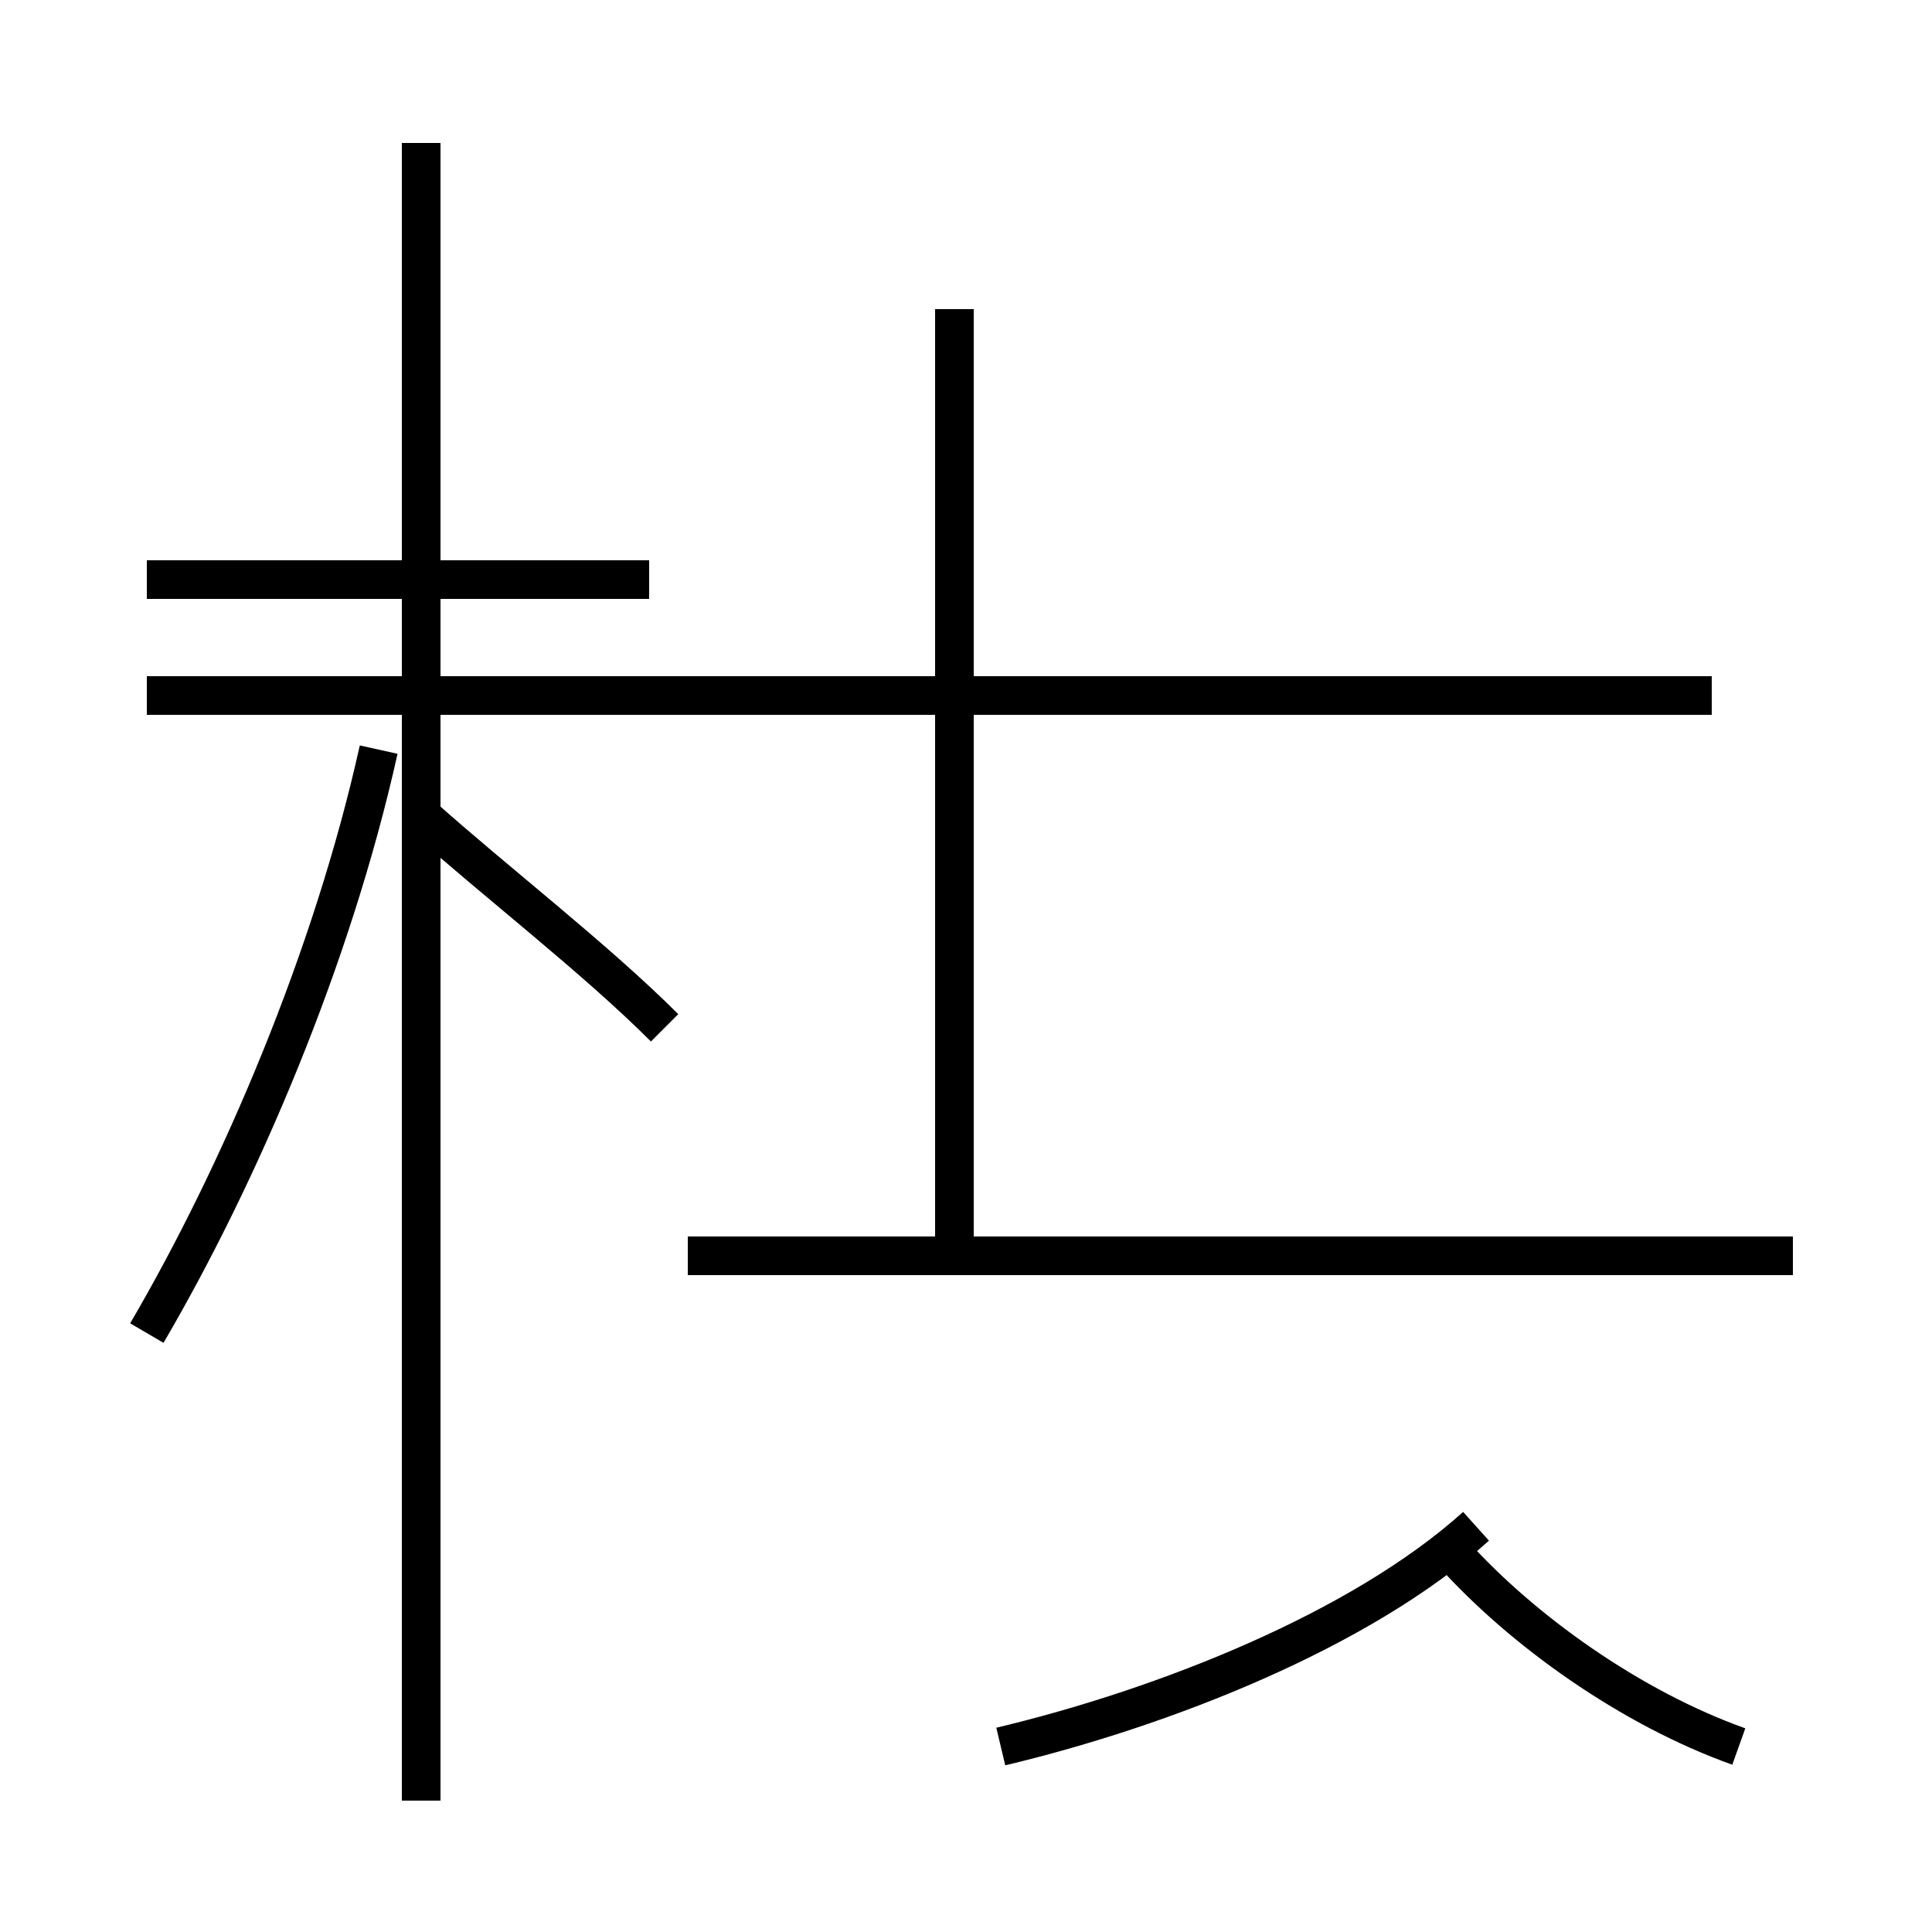 <?xml version='1.0' encoding='utf8'?>
<svg viewBox="0.0 -44.0 50.0 50.0" version="1.1" xmlns="http://www.w3.org/2000/svg">
<rect x="0.0" y="-44.0" width="50.0" height="50.0" fill="#808080" stroke="none"/>
<rect x="-1000" y="-1000" width="2000" height="2000" stroke="white" fill="white"/>
<g style="fill:none; stroke:#000000;  stroke-width:1">
<path d="M 16.8 29.0 L 3.8 29.0 M 10.9 -2.6 L 10.9 40.3 M 3.8 9.5 C 6.2 13.6 8.6 19.2 9.8 24.6 M 17.2 17.4 C 15.4 19.2 12.8 21.2 10.9 22.9 M 44.3 26.0 L 3.8 26.0 M 46.4 11.5 L 17.8 11.5 M 24.7 36.0 L 24.7 11.5 M 45.9 11.5 L 17.8 11.5 M 25.9 -1.2 C 30.1 -0.2 35.2 1.8 38.2 4.5 M 45.0 -1.2 C 42.2 -0.2 39.4 1.8 37.6 3.8 " transform="scale(1, -1)" />
</g>
</svg>